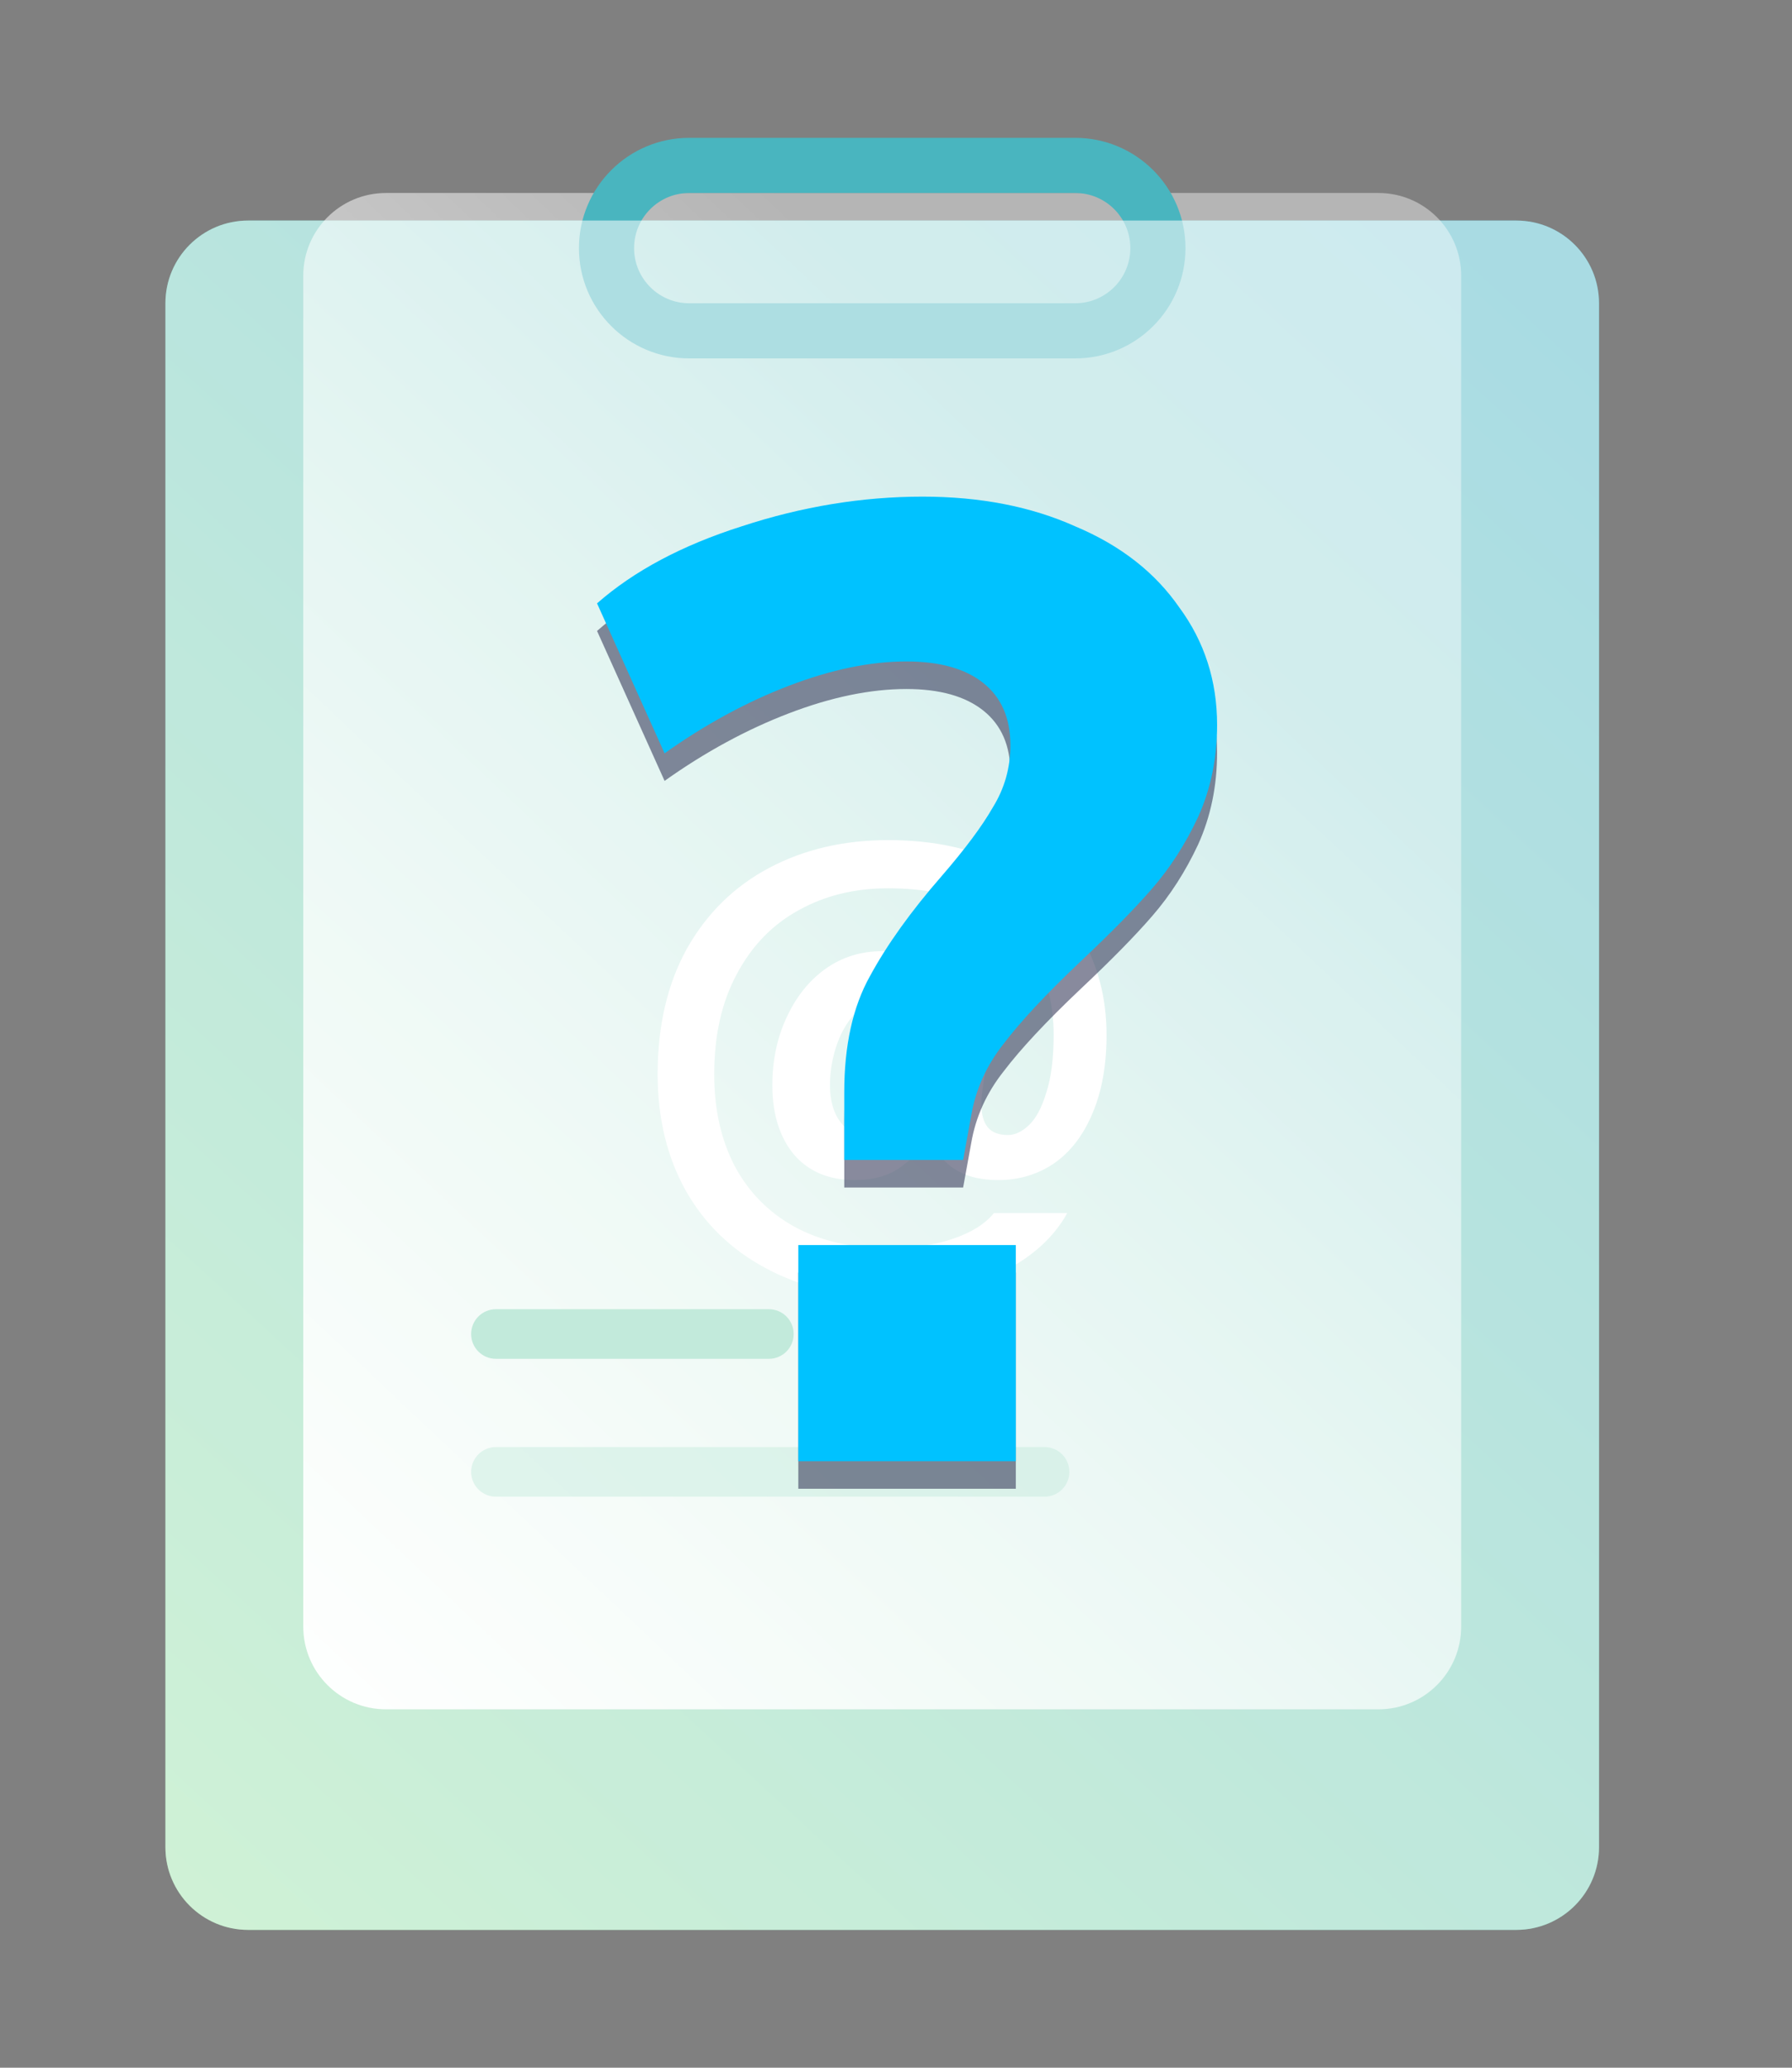 <svg width="65" height="75" viewBox="0 0 65 75" fill="none" xmlns="http://www.w3.org/2000/svg">
<rect x="0" y="0" width="65" height="75" fill="#808080" stroke="none"/>
<path d="M9 8H55C56.657 8 58 9.343 58 11V67C58 68.657 56.657 70 55 70H9C7.343 70 6 68.657 6 67V11C6 9.343 7.343 8 9 8Z" fill="url(#paint0_linear)"/>
<path d="M14 7H50C51.657 7 53 8.343 53 10V59C53 60.657 51.657 62 50 62H14C12.343 62 11 60.657 11 59V10C11 8.343 12.343 7 14 7Z" fill="url(#paint1_linear)"/>
<path d="M17.989 49.287C17.492 49.287 17.089 48.884 17.089 48.387C17.089 47.89 17.492 47.487 17.989 47.487H27.888C28.385 47.487 28.788 47.89 28.788 48.387C28.788 48.884 28.385 49.287 27.888 49.287H17.989Z" fill="#77D0AF"/>
<path d="M17.989 54.287C17.492 54.287 17.089 53.884 17.089 53.387C17.089 52.89 17.492 52.487 17.989 52.487H37.888C38.385 52.487 38.788 52.89 38.788 53.387C38.788 53.884 38.385 54.287 37.888 54.287H17.989Z" fill="#77D0AF" fill-opacity="0.45"/>
<path fill-rule="evenodd" clip-rule="evenodd" d="M39 5H25C22.791 5 21 6.791 21 9C21 11.209 22.791 13 25 13H39C41.209 13 43 11.209 43 9C43 6.791 41.209 5 39 5ZM23 9C23 7.895 23.895 7 25 7H39C40.105 7 41 7.895 41 9C41 10.105 40.105 11 39 11H25C23.895 11 23 10.105 23 9Z" fill="#49B5BF"/>
<path d="M32.195 47.021C30.498 47.021 29.022 46.679 27.768 45.995C26.514 45.324 25.545 44.38 24.861 43.164C24.19 41.948 23.854 40.548 23.854 38.965C23.854 37.204 24.209 35.684 24.918 34.405C25.64 33.126 26.634 32.15 27.901 31.479C29.168 30.808 30.605 30.472 32.214 30.472C33.873 30.472 35.298 30.782 36.489 31.403C37.68 32.024 38.586 32.872 39.206 33.949C39.827 35.013 40.137 36.21 40.137 37.54C40.137 38.642 39.966 39.592 39.624 40.39C39.295 41.175 38.833 41.777 38.237 42.195C37.642 42.6 36.964 42.803 36.204 42.803C35.533 42.803 34.988 42.657 34.57 42.366C34.152 42.075 33.892 41.688 33.791 41.207H33.753C33.411 41.701 33.025 42.094 32.594 42.385C32.176 42.664 31.644 42.803 30.998 42.803C30.061 42.803 29.326 42.493 28.794 41.872C28.275 41.239 28.015 40.403 28.015 39.364C28.015 38.465 28.186 37.648 28.528 36.913C28.87 36.166 29.339 35.577 29.934 35.146C30.542 34.715 31.233 34.5 32.005 34.5C32.525 34.5 32.98 34.608 33.373 34.823C33.766 35.038 34.044 35.342 34.209 35.735H34.266L34.456 34.671H36.508L35.691 39.155C35.628 39.535 35.596 39.833 35.596 40.048C35.596 40.415 35.672 40.694 35.824 40.884C35.976 41.074 36.223 41.169 36.565 41.169C36.819 41.169 37.072 41.049 37.325 40.808C37.578 40.567 37.788 40.175 37.952 39.63C38.13 39.085 38.218 38.389 38.218 37.54C38.218 36.476 37.99 35.545 37.534 34.747C37.078 33.949 36.401 33.328 35.501 32.885C34.602 32.442 33.506 32.22 32.214 32.22C30.998 32.22 29.915 32.486 28.965 33.018C28.015 33.537 27.268 34.31 26.723 35.336C26.178 36.349 25.906 37.559 25.906 38.965C25.906 40.232 26.153 41.34 26.647 42.29C27.154 43.24 27.876 43.975 28.813 44.494C29.763 45.013 30.89 45.273 32.195 45.273C33.12 45.273 33.911 45.159 34.57 44.931C35.242 44.703 35.736 44.393 36.052 44H38.712C38.218 44.899 37.401 45.628 36.261 46.185C35.134 46.742 33.779 47.021 32.195 47.021ZM31.454 41.169C31.961 41.169 32.392 41.017 32.746 40.713C33.114 40.396 33.386 39.991 33.563 39.497C33.753 38.99 33.848 38.458 33.848 37.901C33.848 37.318 33.715 36.881 33.449 36.59C33.196 36.299 32.835 36.153 32.366 36.153C31.898 36.153 31.492 36.311 31.15 36.628C30.808 36.945 30.549 37.35 30.371 37.844C30.194 38.338 30.105 38.845 30.105 39.364C30.105 39.909 30.226 40.346 30.466 40.675C30.707 41.004 31.036 41.169 31.454 41.169Z" fill="white"/>
<path d="M9 8H55C56.657 8 58 9.343 58 11V67C58 68.657 56.657 70 55 70H9C7.343 70 6 68.657 6 67V11C6 9.343 7.343 8 9 8Z" fill="white" fill-opacity="0.55"/>
<path d="M30.623 40.623C30.623 38.924 30.933 37.52 31.554 36.409C32.174 35.266 33.04 34.057 34.151 32.783C35 31.803 35.621 30.97 36.013 30.284C36.437 29.598 36.65 28.847 36.65 28.03C36.65 27.05 36.323 26.299 35.67 25.776C35.016 25.253 34.085 24.992 32.877 24.992C31.57 24.992 30.149 25.286 28.614 25.874C27.078 26.462 25.576 27.279 24.106 28.324L21.656 22.885C22.995 21.709 24.743 20.778 26.899 20.092C29.087 19.373 31.276 19.014 33.465 19.014C35.555 19.014 37.401 19.373 39.002 20.092C40.635 20.778 41.893 21.758 42.775 23.032C43.689 24.273 44.147 25.694 44.147 27.295C44.147 28.504 43.918 29.614 43.461 30.627C43.003 31.607 42.448 32.473 41.795 33.224C41.174 33.943 40.308 34.825 39.198 35.87C37.956 37.046 37.025 38.042 36.405 38.859C35.784 39.643 35.392 40.509 35.229 41.456L34.935 43.073H30.623V40.623ZM28.957 46.16H36.846V54H28.957V46.16Z" fill="#373A5B" fill-opacity="0.59"/>
<path d="M30.623 39.623C30.623 37.924 30.933 36.52 31.554 35.409C32.174 34.266 33.04 33.057 34.151 31.783C35 30.803 35.621 29.97 36.013 29.284C36.437 28.598 36.65 27.847 36.65 27.03C36.65 26.05 36.323 25.299 35.67 24.776C35.016 24.253 34.085 23.992 32.877 23.992C31.57 23.992 30.149 24.286 28.614 24.874C27.078 25.462 25.576 26.279 24.106 27.324L21.656 21.885C22.995 20.709 24.743 19.778 26.899 19.092C29.087 18.373 31.276 18.014 33.465 18.014C35.555 18.014 37.401 18.373 39.002 19.092C40.635 19.778 41.893 20.758 42.775 22.032C43.689 23.273 44.147 24.694 44.147 26.295C44.147 27.504 43.918 28.614 43.461 29.627C43.003 30.607 42.448 31.473 41.795 32.224C41.174 32.943 40.308 33.825 39.198 34.87C37.956 36.046 37.025 37.042 36.405 37.859C35.784 38.643 35.392 39.509 35.229 40.456L34.935 42.073H30.623V39.623ZM28.957 45.16H36.846V53H28.957V45.16Z" fill="#00C2FF"/>
<defs>
<linearGradient id="paint0_linear" x1="34.723" y1="117.07" x2="97.325" y2="49.098" gradientUnits="userSpaceOnUse">
<stop stop-color="#A7EB9E"/>
<stop offset="1" stop-color="#40B0C2"/>
</linearGradient>
<linearGradient id="paint1_linear" x1="19.213" y1="-1.845" x2="-17.551" y2="37.027" gradientUnits="userSpaceOnUse">
<stop stop-color="white" stop-opacity="0.414"/>
<stop offset="1" stop-color="white"/>
</linearGradient>
</defs>
</svg>
